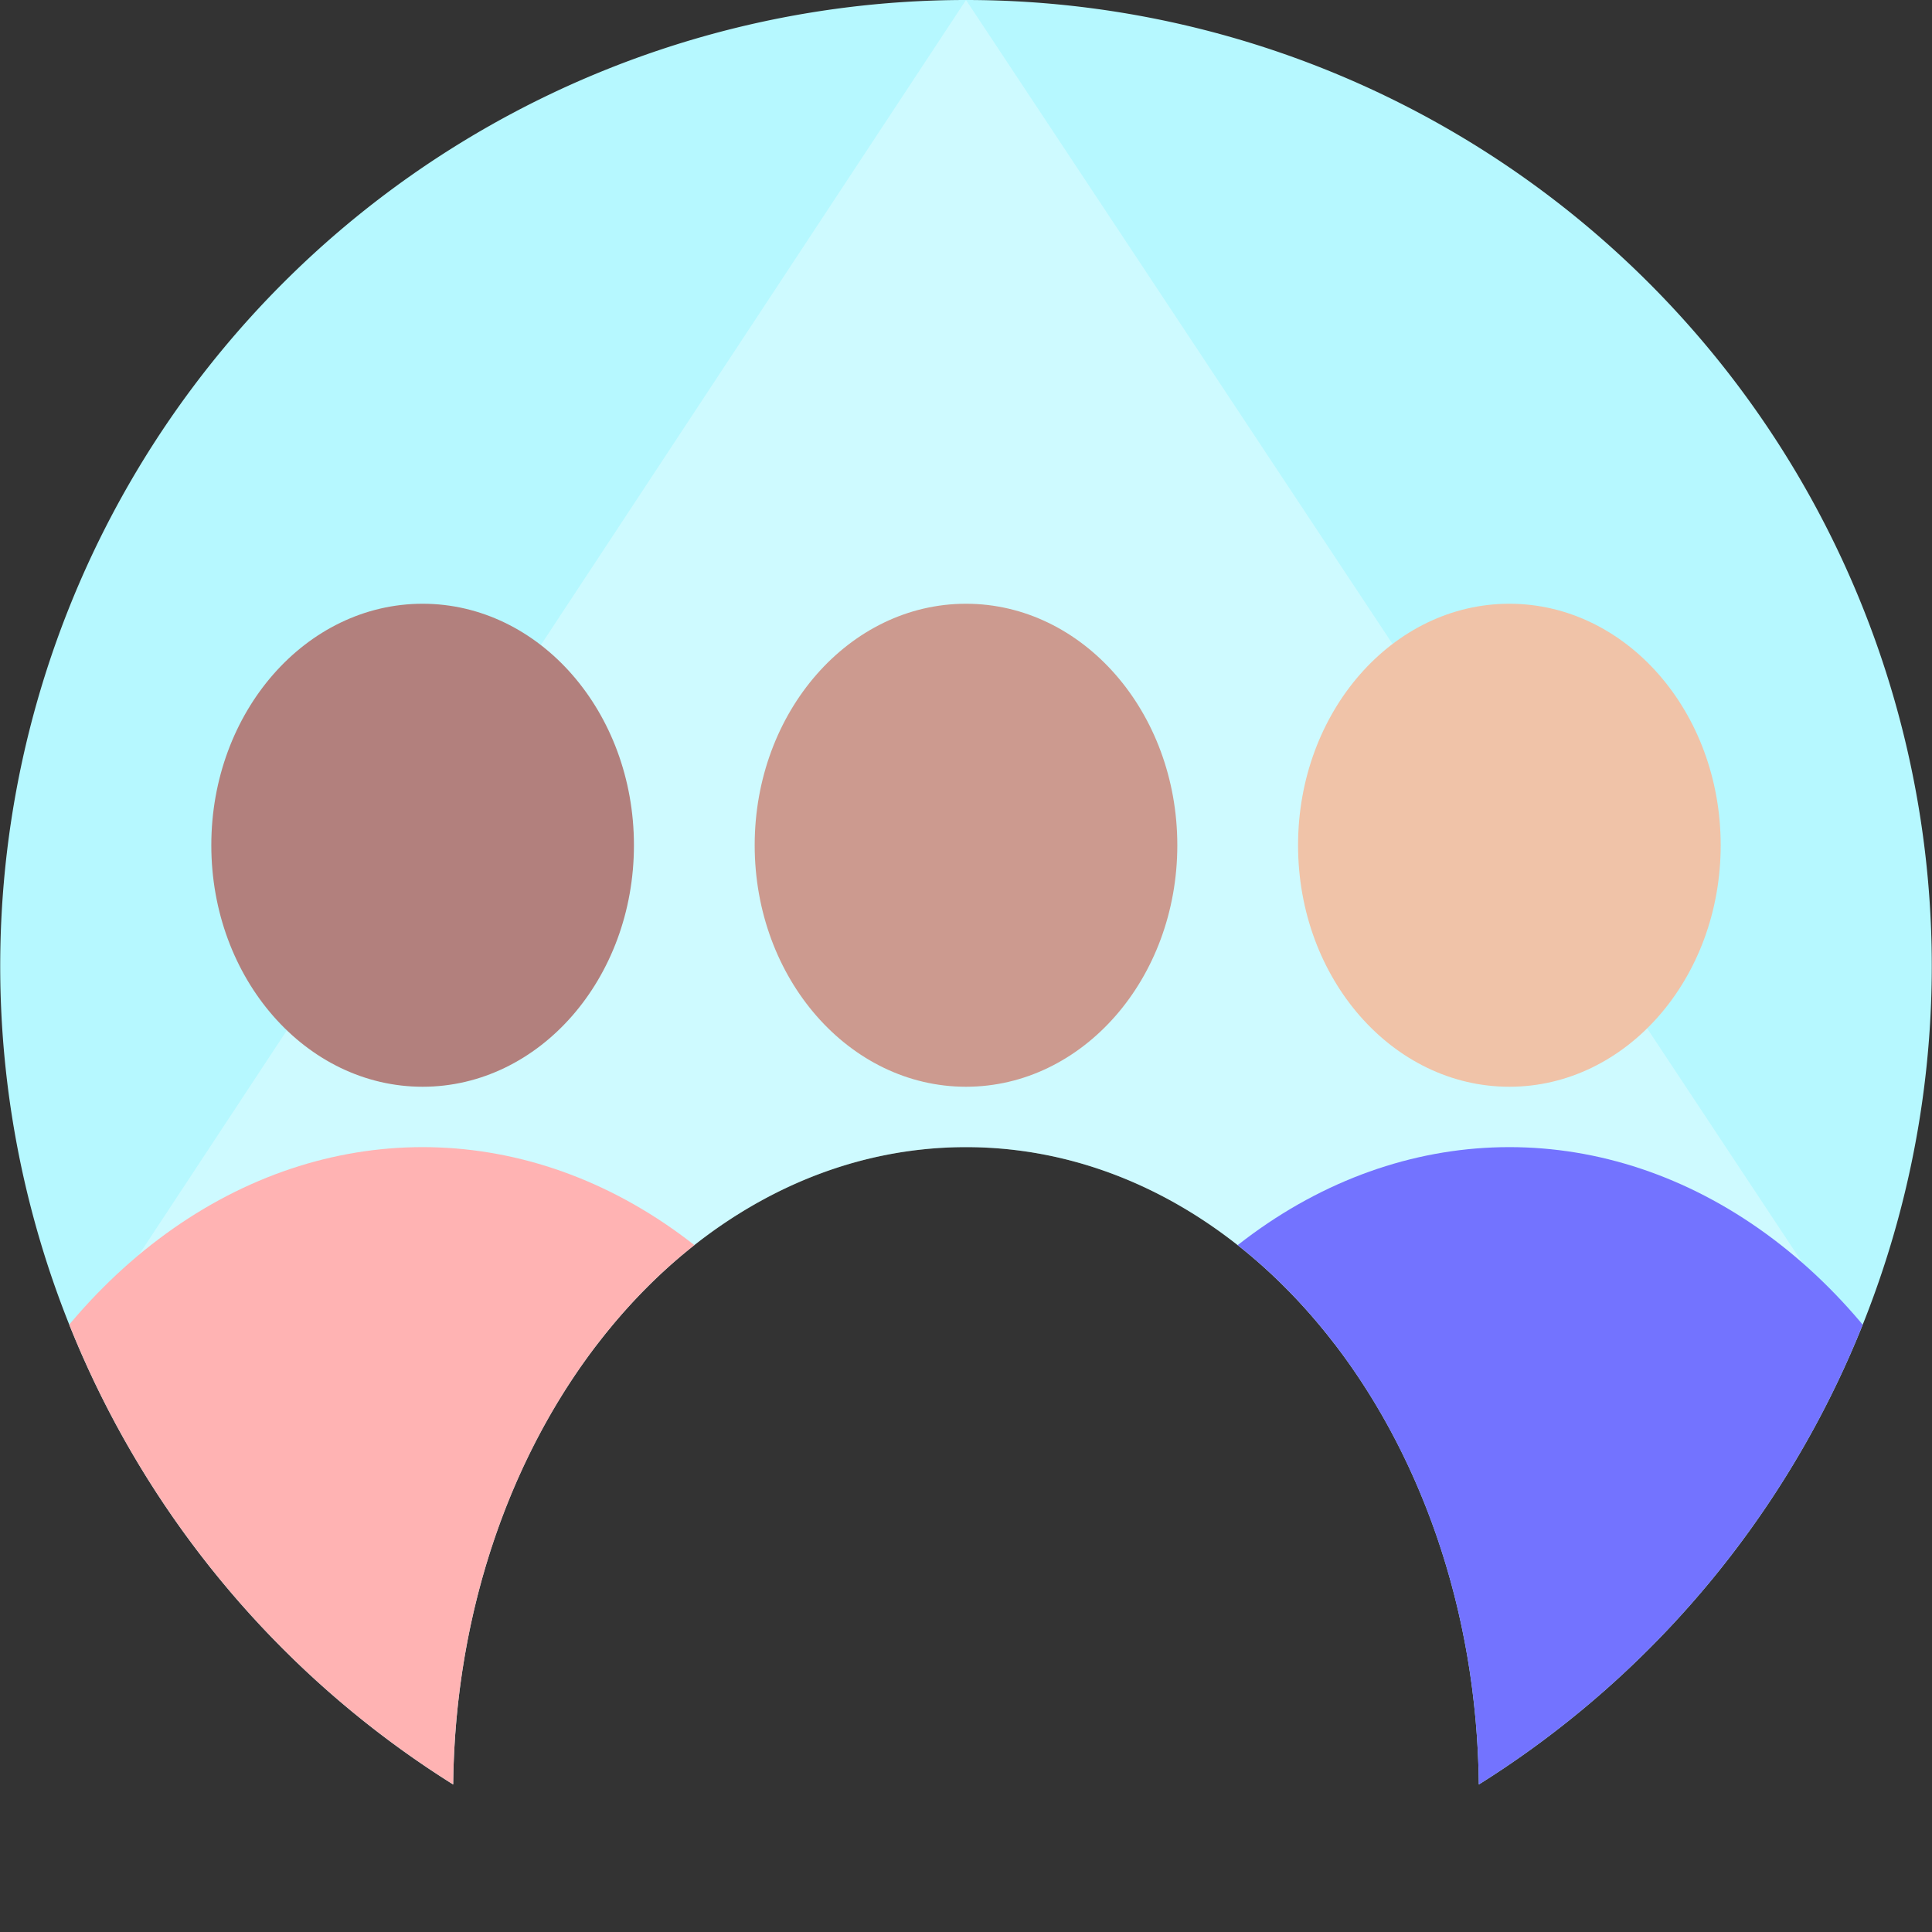 <svg xmlns="http://www.w3.org/2000/svg" xmlns:xlink="http://www.w3.org/1999/xlink" width="64" height="64" viewBox="0 0 64 64">
  <rect x="0" y="0" width="64" height="64" fill="#333333" stroke="none"/>
  <defs>
    <clipPath id="a">
      <path d="M32,0A32,32,0,0,0,15.012,59.114C15.138,47.428,22.69,38,32,38s16.862,9.428,16.988,21.114A32,32,0,0,0,32,0Z" fill="#b6f8ff"/>
    </clipPath>
  </defs>
  <g style="isolation: isolate">
    <g>
      <path d="M32,0A32,32,0,0,0,15.012,59.114C15.138,47.428,22.69,38,32,38s16.862,9.428,16.988,21.114A32,32,0,0,0,32,0Z" fill="#b6f8ff"/>
      <g clip-path="url(#a)">
        <polygon points="32 0 61.453 44.467 2.582 44.632 32 0" fill="#fff" opacity="0.33" style="mix-blend-mode: overlay"/>
        <ellipse cx="14" cy="59.396" rx="17" ry="21.396" fill="#ffb3b3"/>
        <ellipse cx="50" cy="59.409" rx="17" ry="21.409" fill="#7373ff"/>
        <ellipse cx="32" cy="28" rx="7" ry="8" fill="#cc9a8f"/>
        <ellipse cx="14" cy="28" rx="7" ry="8" fill="#b2807d"/>
        <ellipse cx="50" cy="28" rx="7" ry="8" fill="#f0c3a8"/>
      </g>
    </g>
  </g>
</svg>
